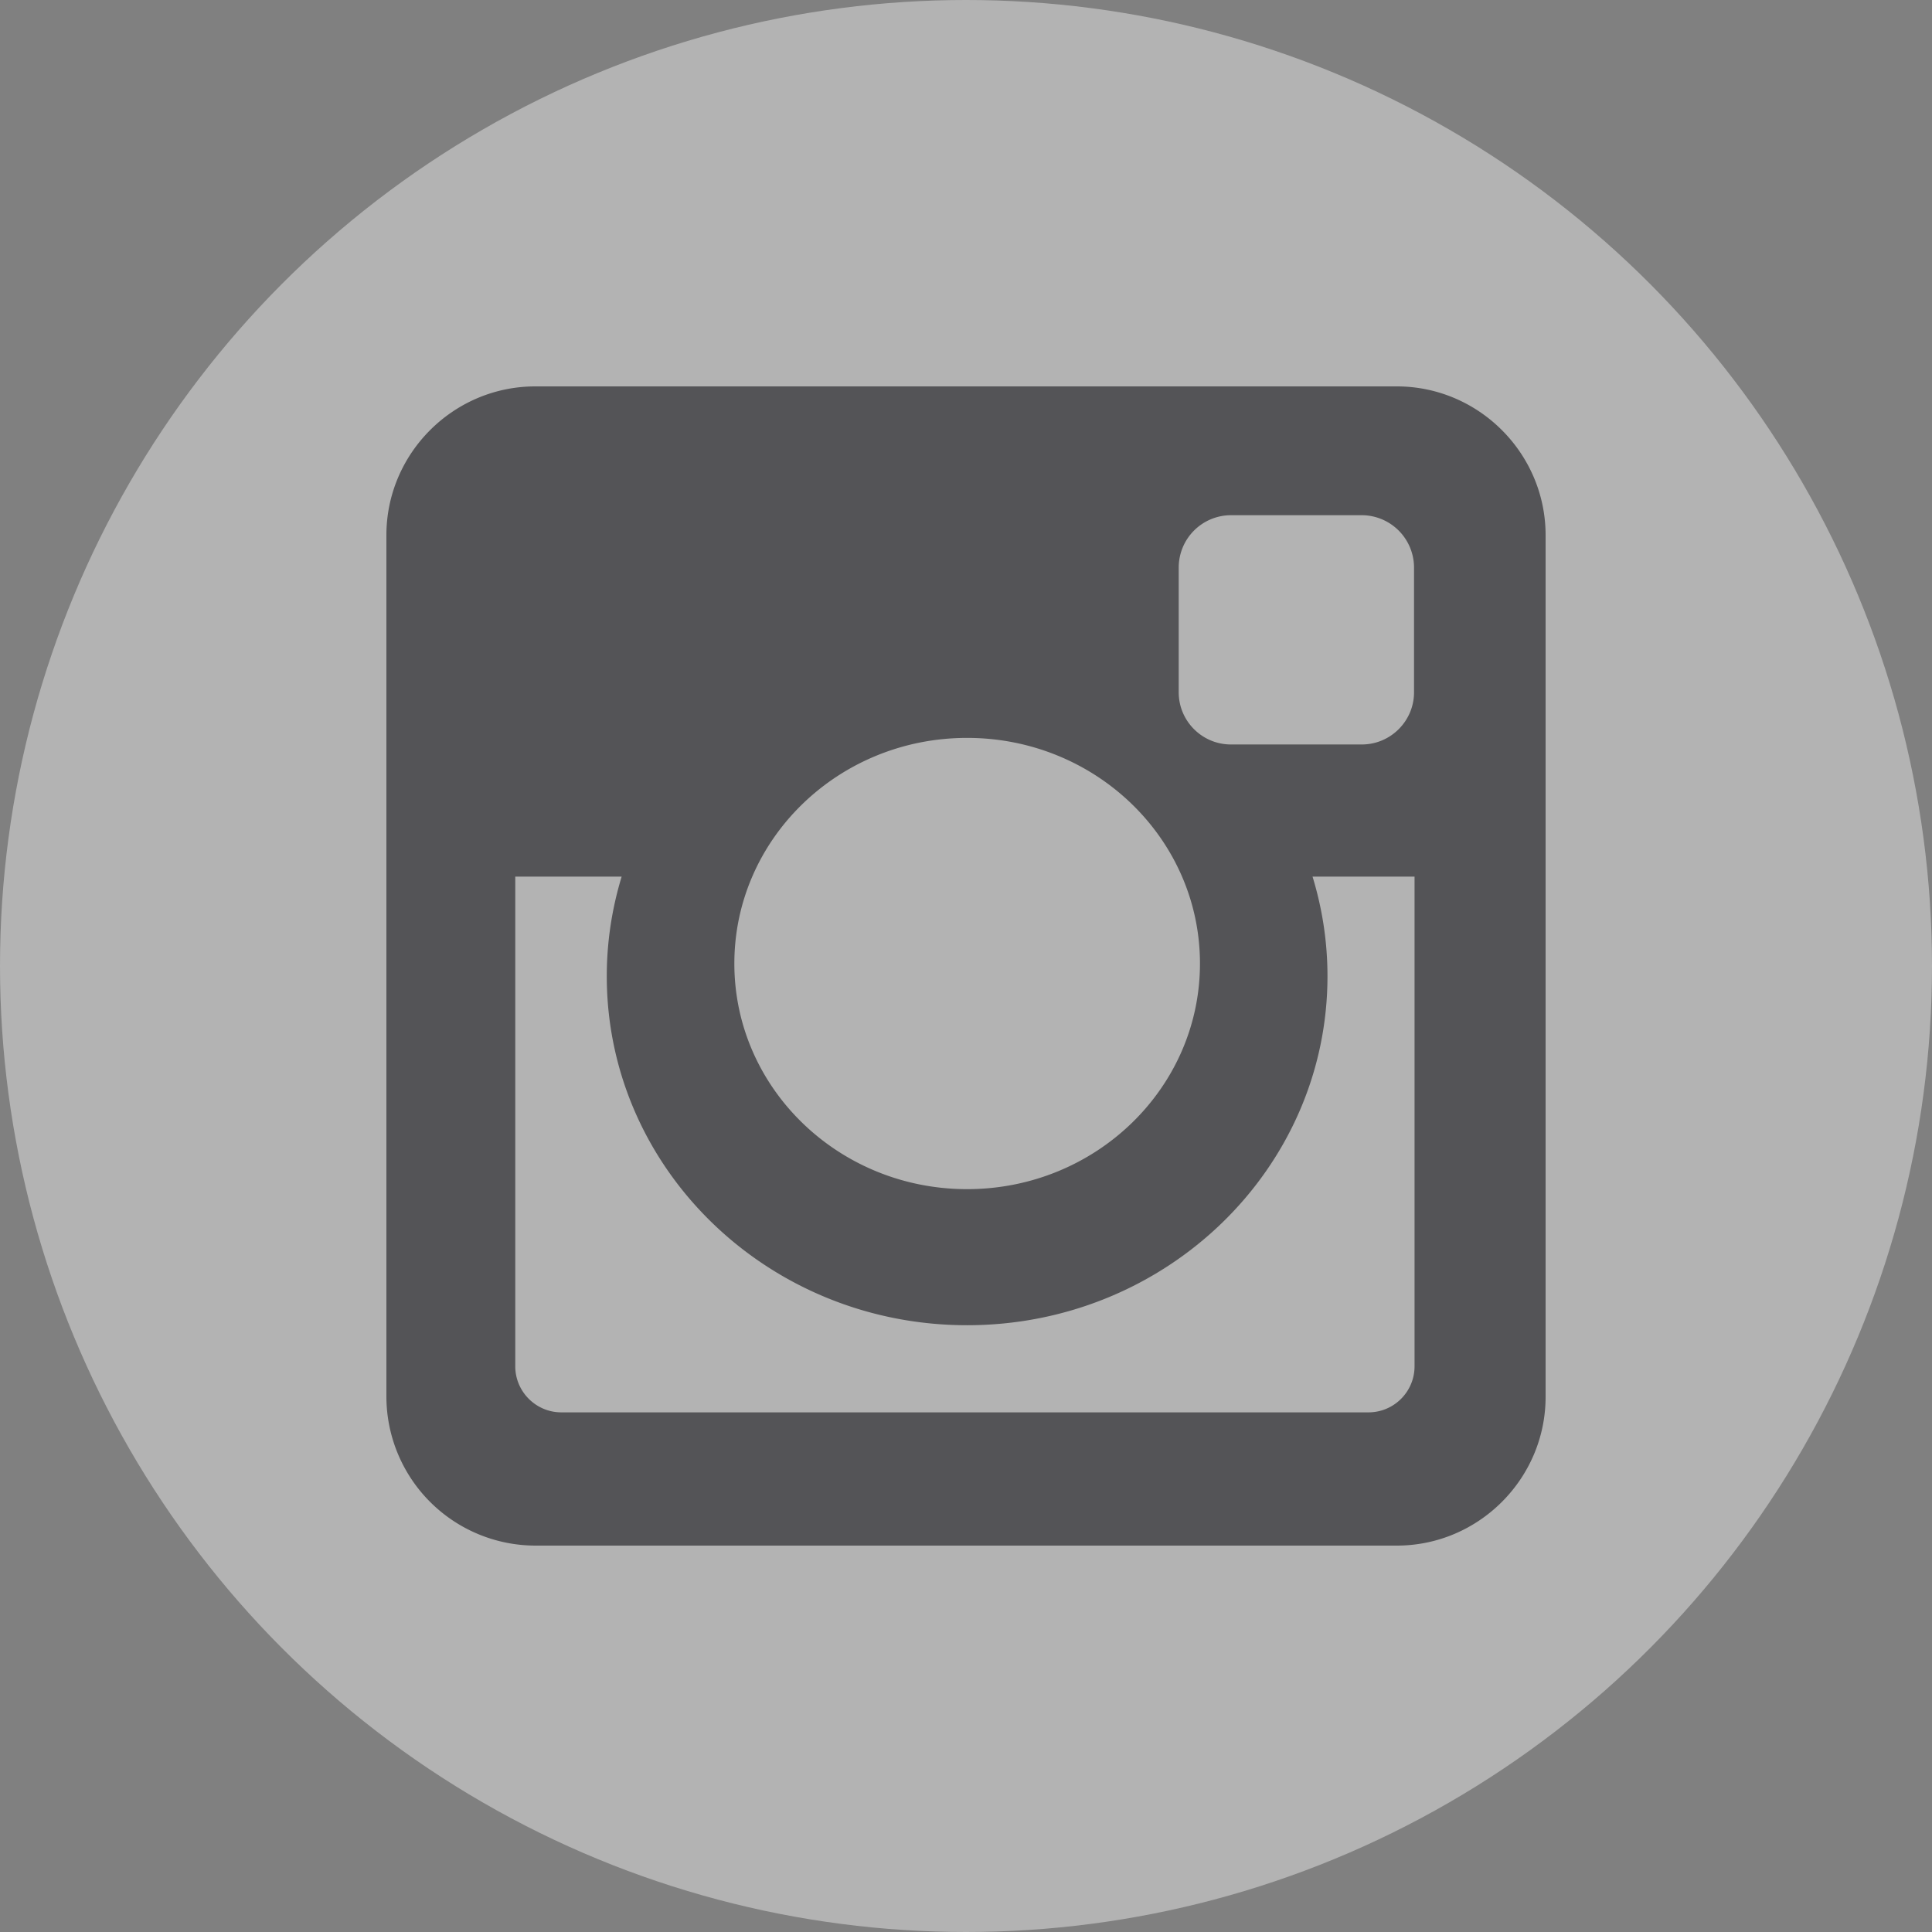 <svg width="30" height="30" fill="none" xmlns="http://www.w3.org/2000/svg"><rect width="100%" height="100%" fill="#808080" stroke="none"/><g opacity=".4"><circle cx="15" cy="15" r="15" fill="#fff"/><path d="M8.311 6H21.69C22.96 6 24 7.04 24 8.31v13.38c0 1.271-1.04 2.31-2.31 2.31H8.31A2.317 2.317 0 016 21.69V8.31C6 7.04 7.04 6 8.311 6zm10.802 2a.813.813 0 00-.81.81v1.94c0 .446.363.81.81.81h2.034c.446 0 .81-.364.81-.81V8.81a.814.814 0 00-.81-.81h-2.034zm2.852 5.612h-1.584c.15.49.232 1.008.232 1.546 0 2.993-2.506 5.42-5.596 5.42-3.09 0-5.595-2.427-5.595-5.42 0-.538.082-1.056.231-1.546H8.001v7.604c0 .394.322.715.715.715H21.25c.394 0 .715-.32.715-.715v-7.604zm-6.948-2.154c-1.996 0-3.614 1.568-3.614 3.504 0 1.934 1.618 3.503 3.614 3.503 1.997 0 3.616-1.57 3.616-3.503 0-1.936-1.62-3.504-3.616-3.504z" fill="#121218"/></g></svg>